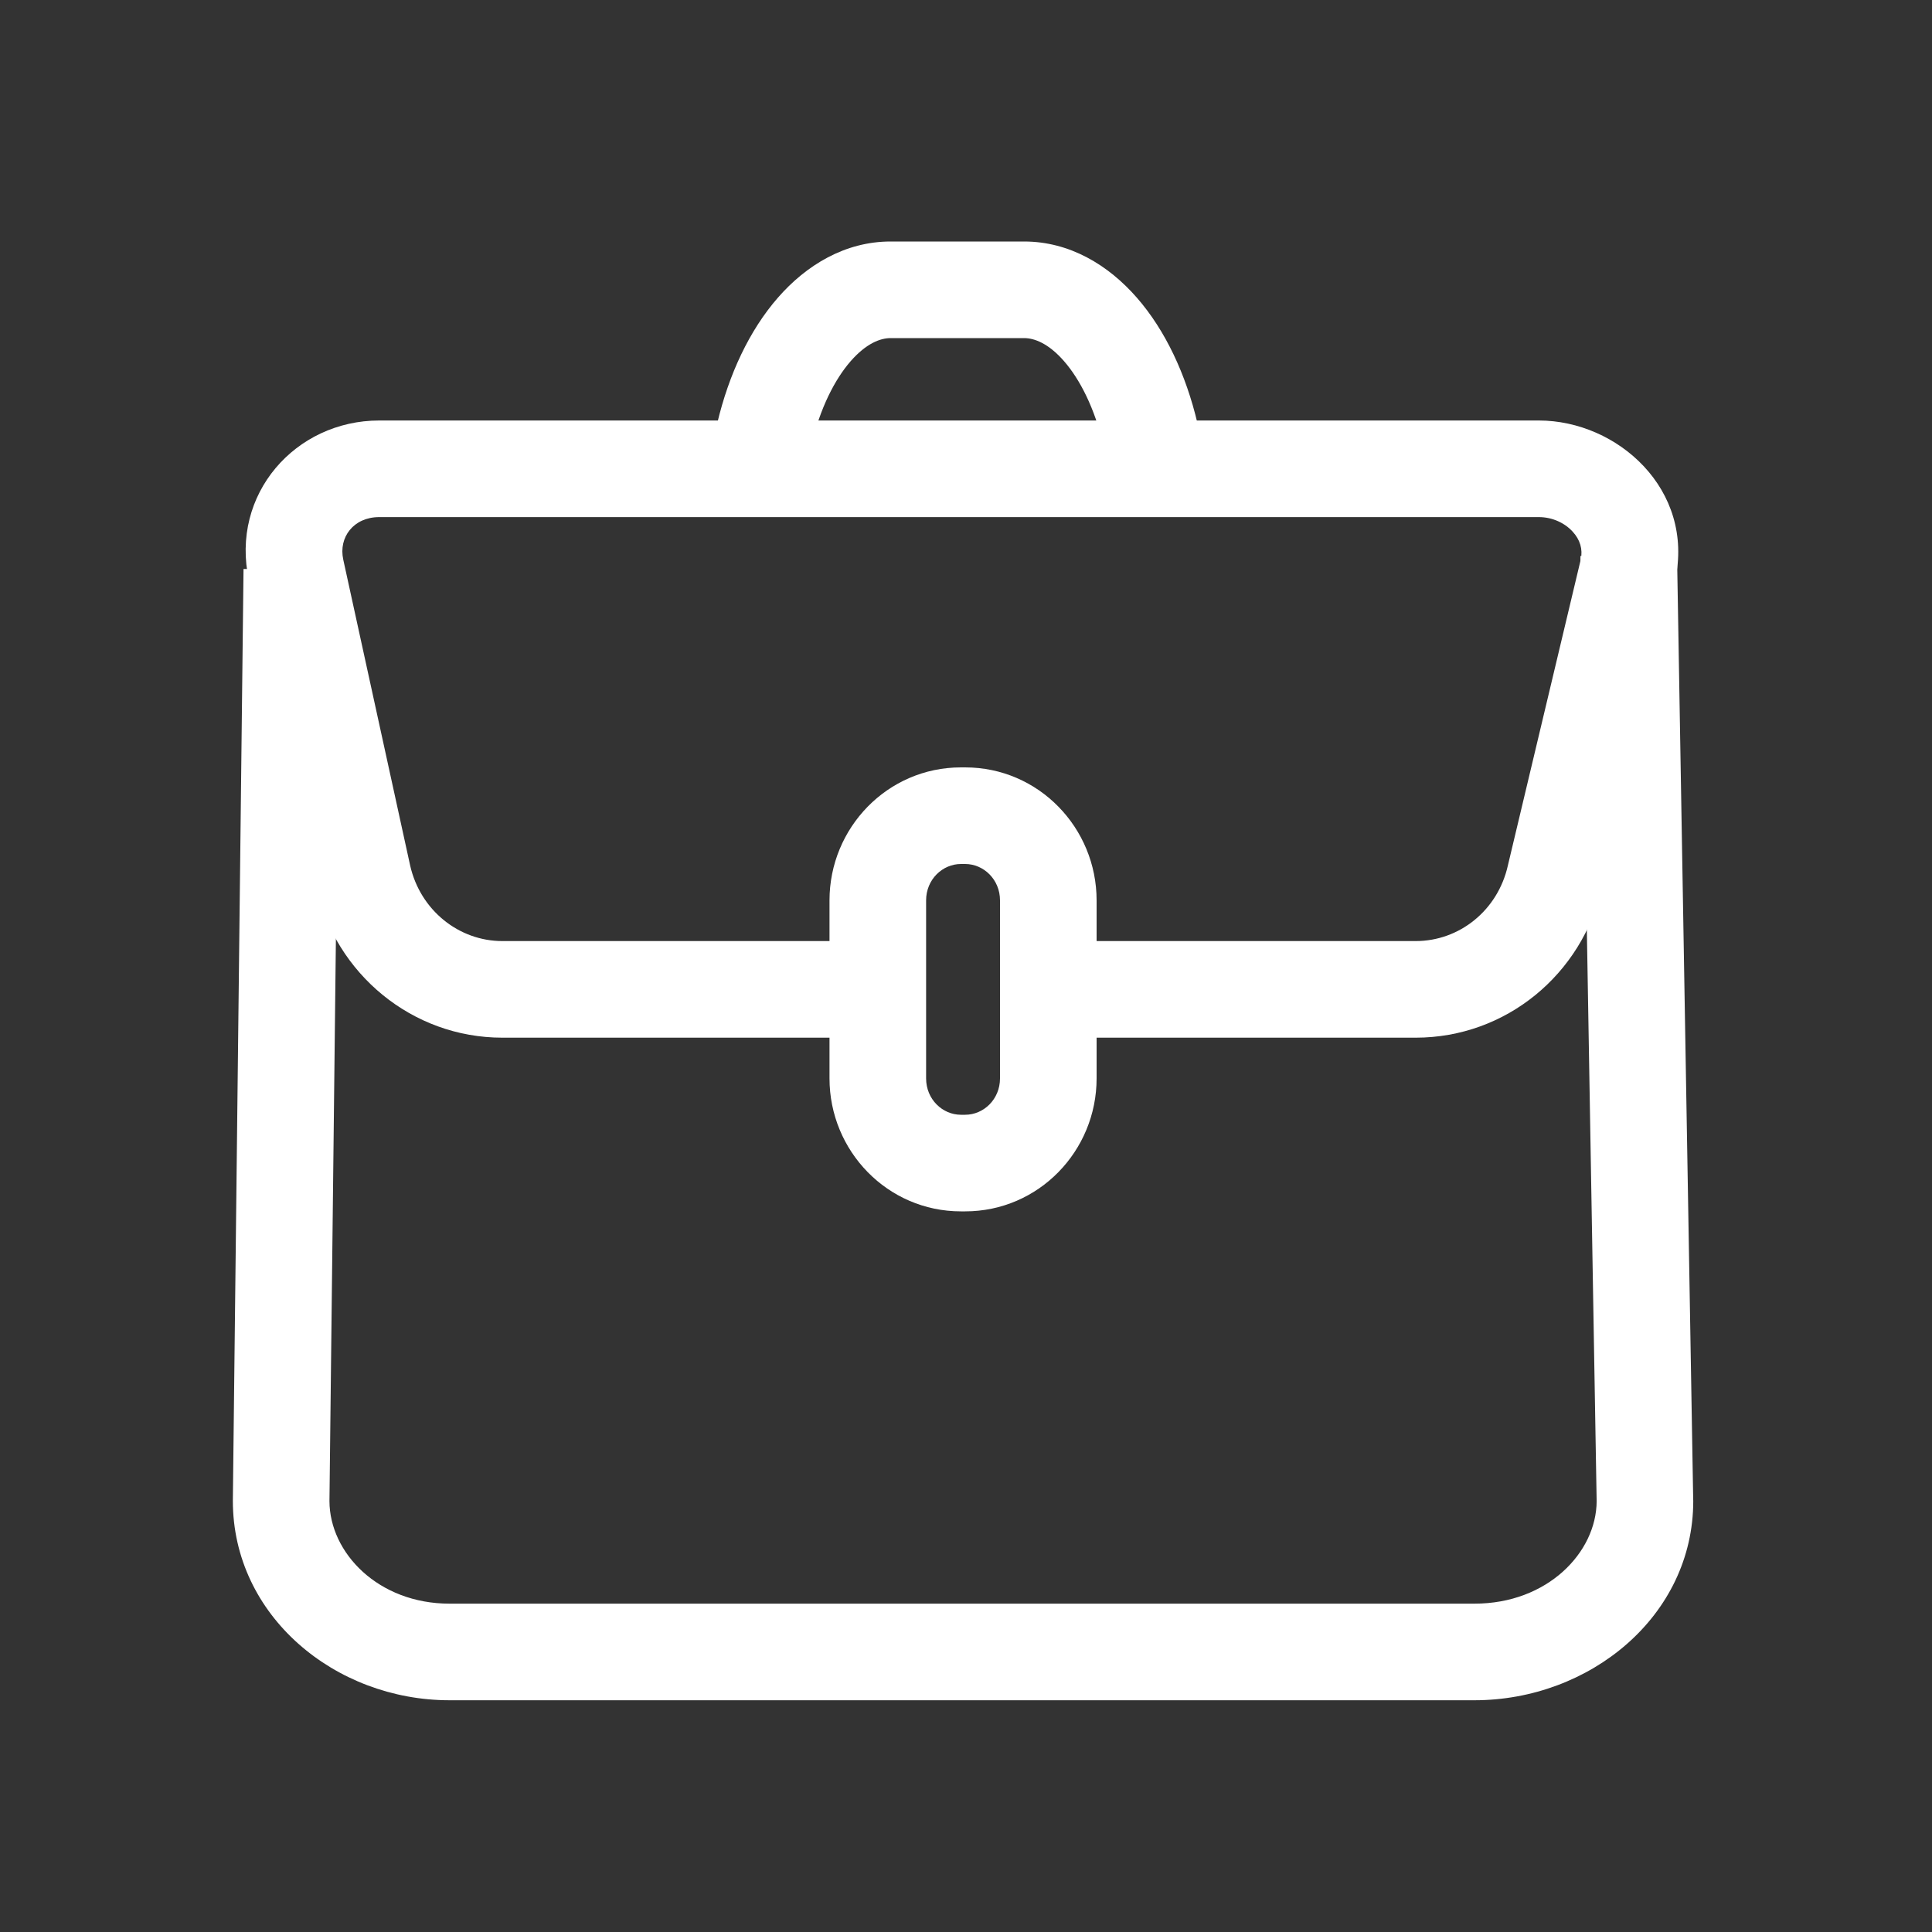<svg width="40" height="40" viewBox="0 0 40 40" fill="none" xmlns="http://www.w3.org/2000/svg">
<rect x="0" y="0" width="40" height="40" fill="#333333" stroke="none"/>
<path fill-rule="evenodd" clip-rule="evenodd" d="M7.851 10.706C7.321 10.706 7.005 11.124 7.107 11.586L7.107 11.587L8.492 17.921C8.702 18.846 9.501 19.484 10.401 19.484L18.251 19.484L18.251 21.484L10.401 21.484C8.531 21.484 6.948 20.164 6.54 18.358L6.539 18.352L6.539 18.352L5.154 12.015C5.154 12.015 5.154 12.015 5.154 12.014C4.761 10.229 6.122 8.706 7.851 8.706H31.86C33.488 8.706 35.093 10.138 34.681 12.015L34.677 12.032L33.169 18.364C32.758 20.179 31.174 21.484 29.31 21.484H22.091V19.484H29.31C30.213 19.484 31.01 18.851 31.219 17.919L31.222 17.906L31.222 17.906L32.729 11.579C32.772 11.37 32.714 11.174 32.56 11.007C32.397 10.828 32.141 10.706 31.86 10.706H7.851Z" fill="white"/>
<path fill-rule="evenodd" clip-rule="evenodd" d="M33.057 31.081L32.721 11.512L34.721 11.478L35.056 31.057L35.057 31.074C35.057 33.462 32.913 35.202 30.527 35.202H9.307C6.935 35.202 4.821 33.451 4.821 31.074V31.062H4.821L5.042 11.78L7.042 11.803L6.821 31.079C6.824 32.152 7.833 33.202 9.307 33.202H30.527C32.038 33.202 33.052 32.143 33.057 31.081Z" fill="white"/>
<path fill-rule="evenodd" clip-rule="evenodd" d="M17.611 7.479C17.285 7.853 16.98 8.444 16.794 9.23L14.848 8.77C15.09 7.747 15.517 6.838 16.104 6.165C16.692 5.49 17.495 5 18.439 5H21.203C22.148 5 22.951 5.49 23.539 6.165C24.126 6.838 24.553 7.747 24.794 8.77L22.848 9.23C22.662 8.444 22.357 7.853 22.031 7.479C21.706 7.106 21.413 7 21.203 7H18.439C18.229 7 17.937 7.106 17.611 7.479Z" fill="white"/>
<path fill-rule="evenodd" clip-rule="evenodd" d="M19.895 17.888C19.514 17.888 19.174 18.208 19.174 18.641V22.327C19.174 22.761 19.514 23.08 19.895 23.08H19.983C20.364 23.08 20.704 22.761 20.704 22.327V18.641C20.704 18.208 20.364 17.888 19.983 17.888H19.895ZM17.174 18.641C17.174 17.139 18.375 15.888 19.895 15.888H19.983C21.503 15.888 22.704 17.139 22.704 18.641V22.327C22.704 23.83 21.503 25.08 19.983 25.08H19.895C18.375 25.08 17.174 23.83 17.174 22.327V18.641Z" fill="white"/>
</svg>
